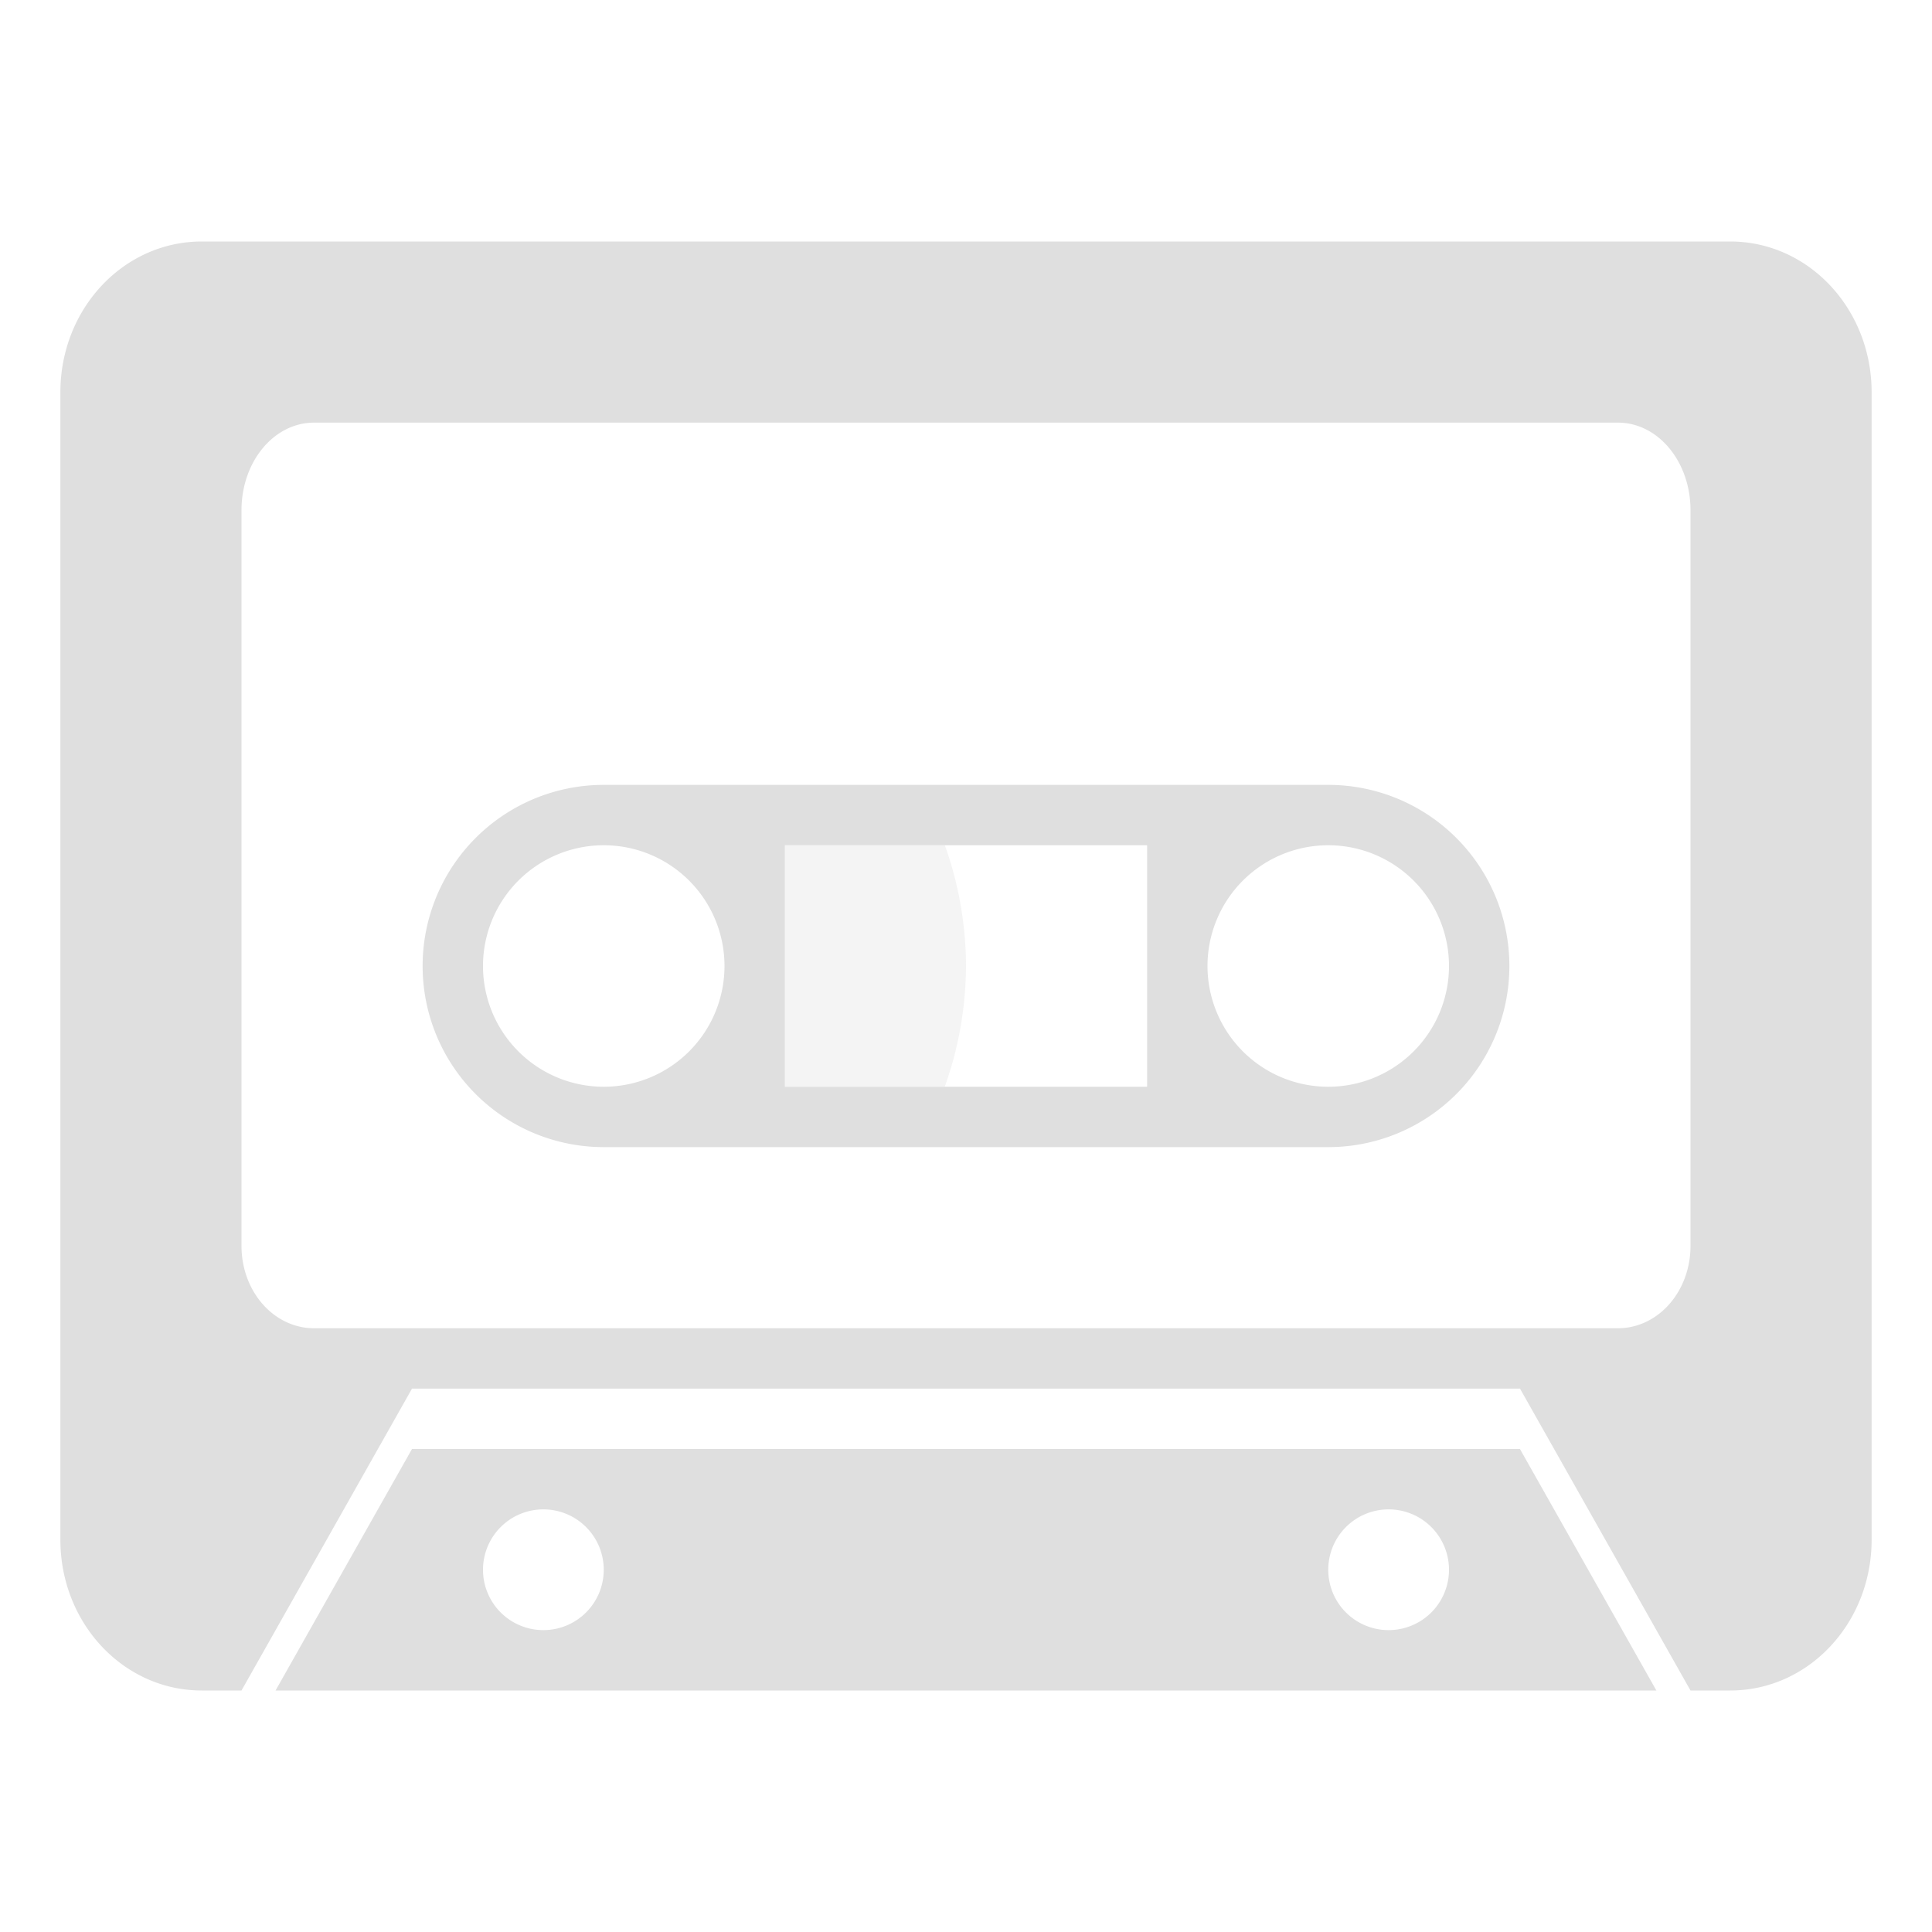 <?xml version="1.0" encoding="UTF-8"?>
<svg width="32" height="32" version="1.1" xmlns="http://www.w3.org/2000/svg">
 <defs id="materia">
  <style id="current-color-scheme" type="text/css">.ColorScheme-Background {color:#181818; } .ColorScheme-ButtonBackground { color:#343434; } .ColorScheme-Highlight { color:#4285f4; } .ColorScheme-Text { color:#dfdfdf; } .ColorScheme-ViewBackground { color:#242424; } .ColorScheme-NegativeText { color:#f44336; } .ColorScheme-PositiveText { color:#4caf50; } .ColorScheme-NeutralText { color:#ff9800; }</style>
 </defs>
 <g id="22-22-elisa" transform="translate(27,5)">
  <rect x="5" y="5" width="22" height="22" opacity=".001"/>
  <path class="ColorScheme-Text" d="m7.561 8c-0.865 0-1.56 0.742-1.56 1.664v12.672c0 0.896 0.658 1.615 1.488 1.656l2.074-3.734a0.5 0.5 0 0 1 0.438-0.258h-1.197c-0.445 0-0.803-0.406-0.803-0.91v-8.123c0-0.536 0.358-0.967 0.803-0.967h14.395c0.445 0 0.803 0.431 0.803 0.967v8.123c0 0.505-0.358 0.91-0.803 0.91h-1.197a0.5 0.5 0 0 1 0.438 0.258l2.074 3.734c0.83-0.041 1.488-0.761 1.488-1.656v-12.672c0-0.922-0.696-1.664-1.56-1.664zm4.35 6c-1.058 0-1.91 0.892-1.91 1.998v0.01c0 1.106 0.853 1.996 1.91 1.996h8.18c1.058-7e-5 1.91-0.89 1.91-1.996v-0.01c0-1.106-0.853-1.998-1.91-1.998zm0.09 1c0.552 0 1 0.448 1 1s-0.448 1-1 1-1-0.448-1-1 0.448-1 1-1zm2 0h4v2h-4zm6 0c0.552 0 1 0.448 1 1s-0.448 1-1 1-1-0.448-1-1 0.448-1 1-1zm-9.705 6-1.668 3h14.746l-1.668-3zm0.455 1a0.75 0.75 0 0 1 0.75 0.75 0.75 0.75 0 0 1-0.75 0.75 0.75 0.75 0 0 1-0.75-0.75 0.75 0.75 0 0 1 0.75-0.75zm10.5 0a0.75 0.75 0 0 1 0.75 0.75 0.75 0.75 0 0 1-0.75 0.75 0.75 0.75 0 0 1-0.75-0.75 0.75 0.75 0 0 1 0.75-0.75z" fill="currentColor"/>
  <path class="ColorScheme-Text" d="m14 15v2h1.826c0.115-0.321 0.174-0.659 0.175-1-1e-3 -0.341-0.06-0.679-0.175-1z" fill="currentColor" opacity=".35"/>
 </g>
 <g id="elisa">
  <rect width="32" height="32" opacity=".001"/>
  <path class="ColorScheme-Text" d="m3.342 4c-1.297 0-2.342 1.115-2.342 2.498v19.004c0 1.383 1.045 2.498 2.342 2.498h0.658l2.824-5h18.352l2.824 5h0.658c1.297 0 2.342-1.115 2.342-2.498v-19.004c0-1.383-1.045-2.498-2.342-2.498h-25.316zm1.861 3h21.594c0.667 0 1.203 0.647 1.203 1.451v4.549 7.635c0 0.757-0.536 1.365-1.203 1.365h-21.594c-0.667 0-1.203-0.608-1.203-1.365v-7.635-4.549c0-0.804 0.536-1.451 1.203-1.451zm4.797 6a3 3 0 0 0-3 3 3 3 0 0 0 3 3h12a3 3 0 0 0 3-3 3 3 0 0 0-3-3h-12zm0 1a2 2 0 0 1 2 2 2 2 0 0 1-2 2 2 2 0 0 1-2-2 2 2 0 0 1 2-2zm3 0h6v4h-6v-4zm9 0a2 2 0 0 1 2 2 2 2 0 0 1-2 2 2 2 0 0 1-2-2 2 2 0 0 1 2-2zm-15.176 10-2.26 4h22.871l-2.26-4h-18.352zm2.176 1a1 1 0 0 1 1 1 1 1 0 0 1-1 1 1 1 0 0 1-1-1 1 1 0 0 1 1-1zm14 0a1 1 0 0 1 1 1 1 1 0 0 1-1 1 1 1 0 0 1-1-1 1 1 0 0 1 1-1z" fill="currentColor"/>
  <path class="ColorScheme-Text" d="m13 14v4h2.648a6 6 0 0 0 0.352-2 6 6 0 0 0-0.35-2z" fill="currentColor" opacity=".35"/>
 </g>
</svg>
